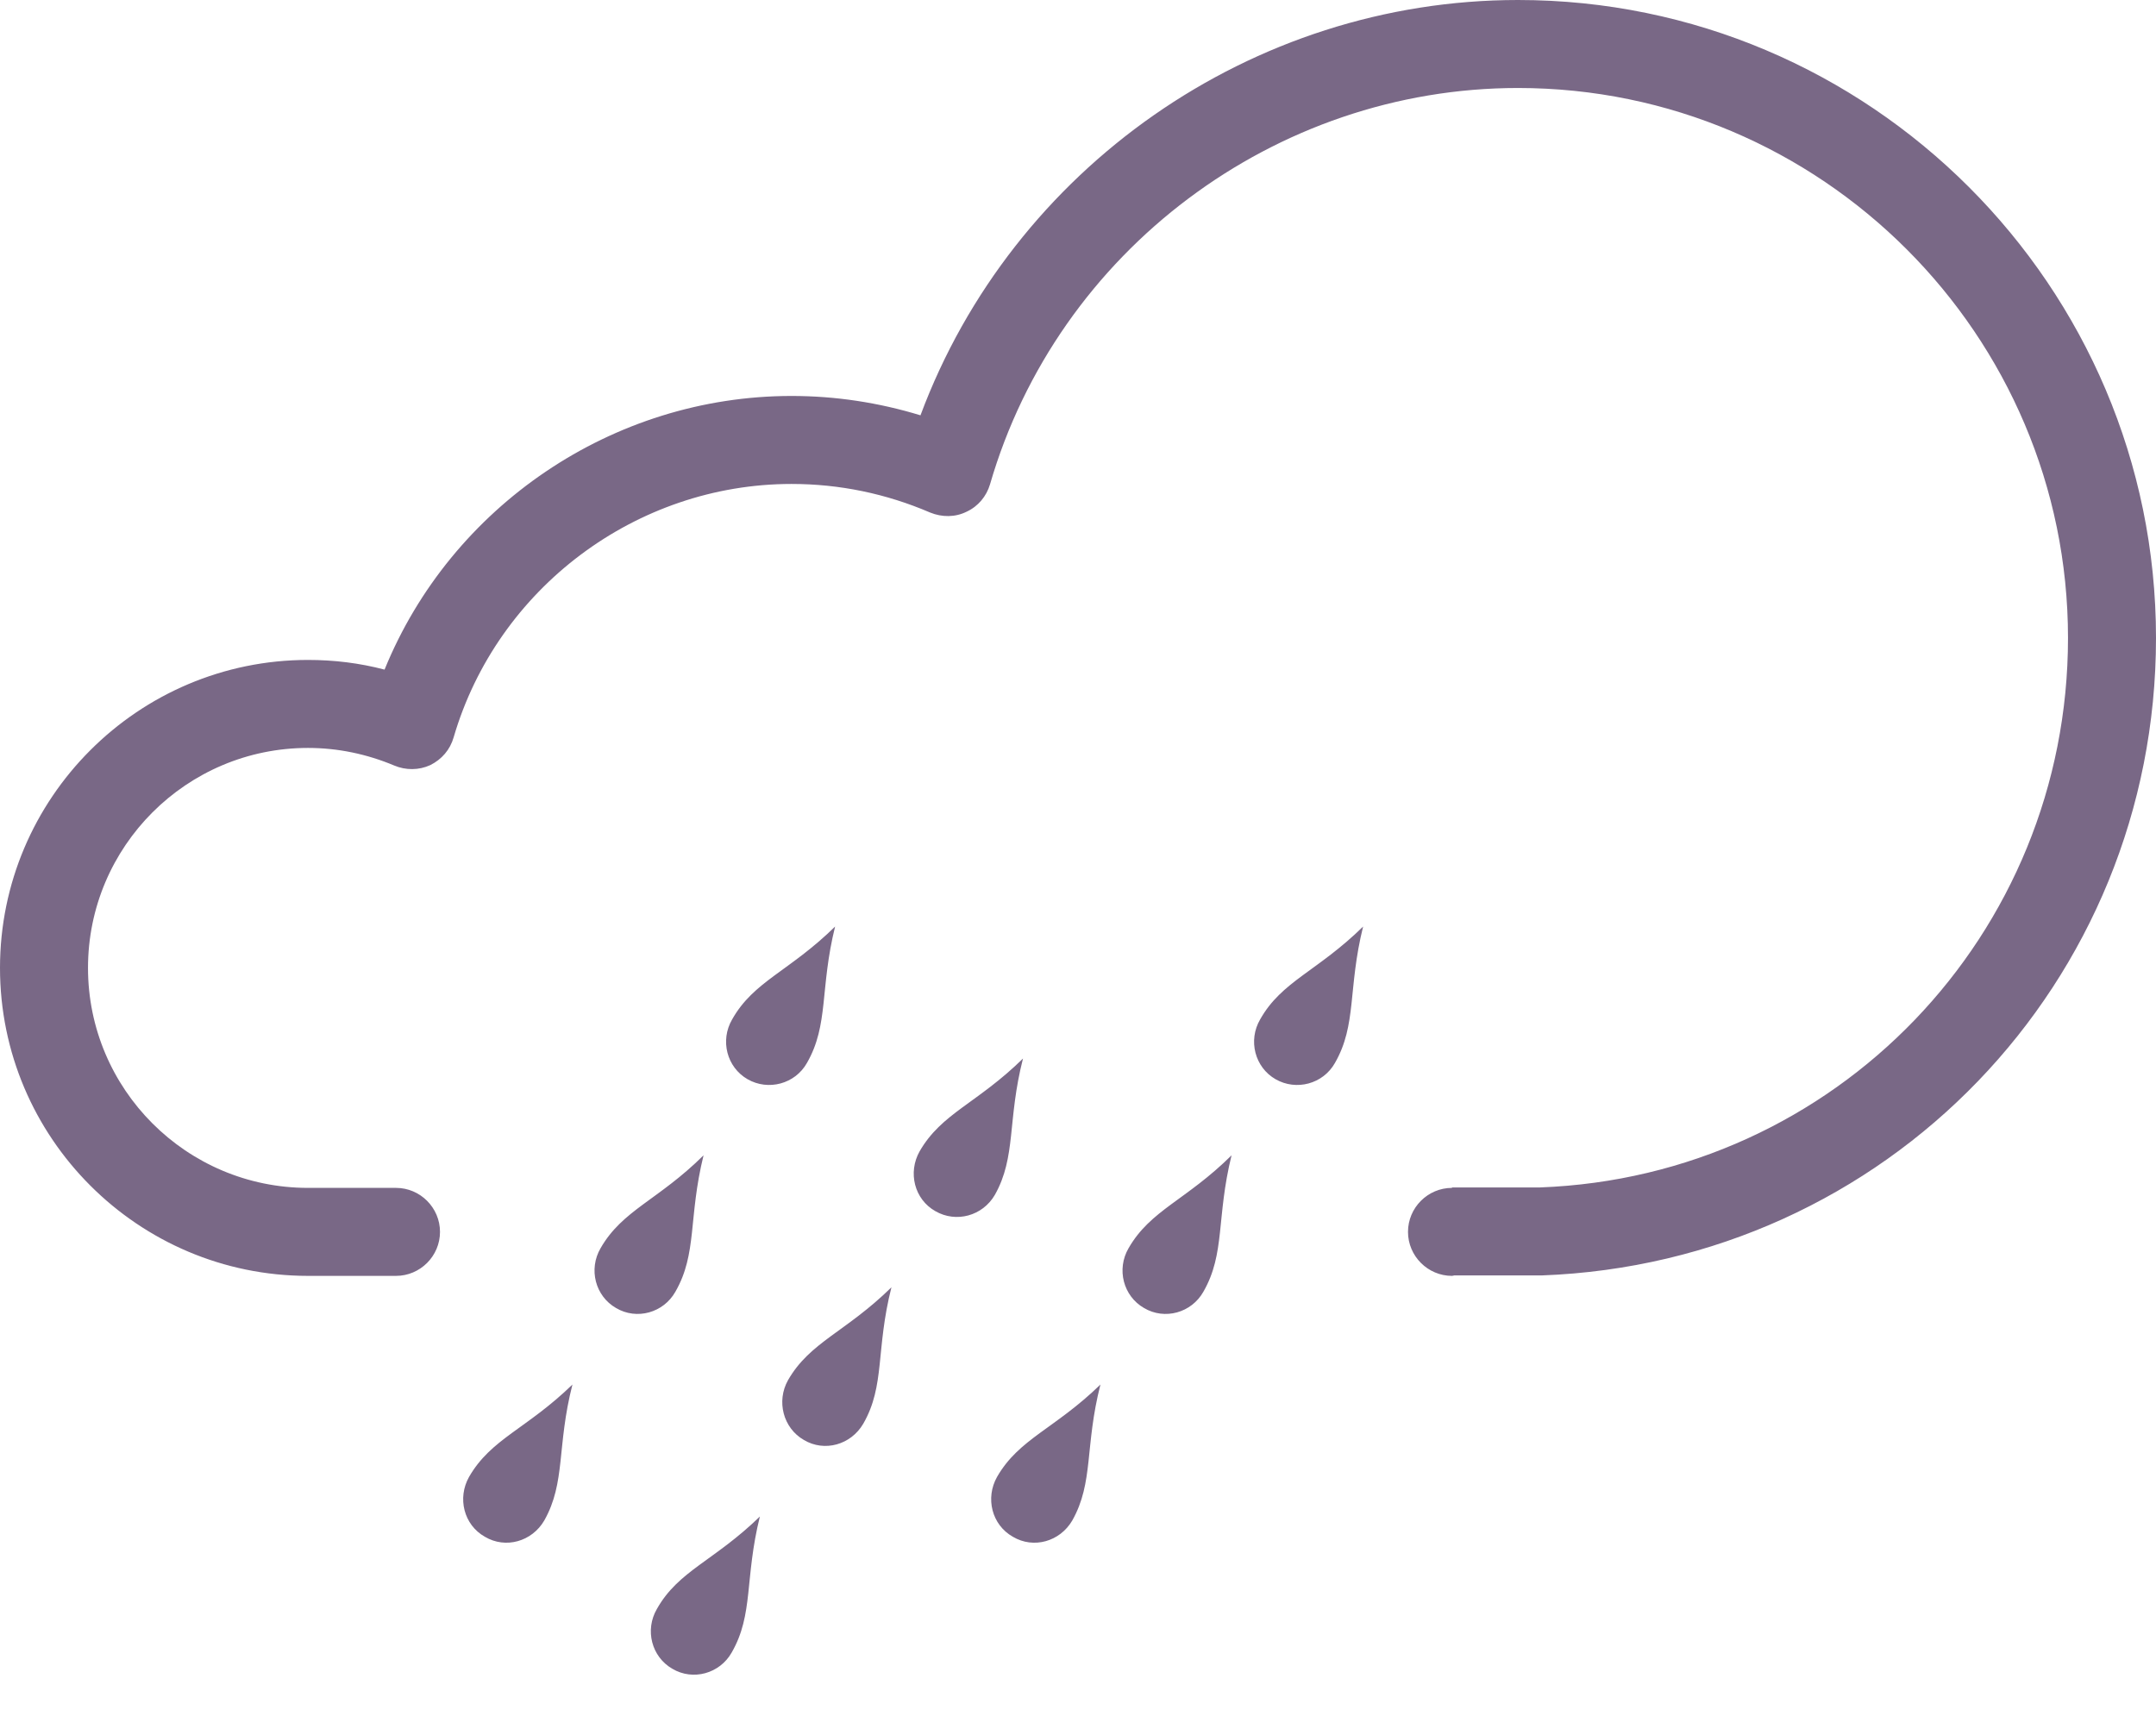 <svg height="39" viewBox="0 0 49 39" width="49" xmlns="http://www.w3.org/2000/svg"><path d="m35.04 28.99c-.01 0-.75 0-1.99 0-.01 0-.03.01-.05.01-.55 0-1-.45-1-1s.45-1 1-1v-.01h2c6.71-.25 12-5.74 12-12.49 0-6.89-5.61-12.5-12.5-12.5-5.52 0-10.46 3.7-12 9.01-.08.27-.27.5-.53.62-.26.13-.56.13-.83.02-1-.43-2.06-.65-3.15-.65-3.53 0-6.69 2.37-7.68 5.76-.08.28-.27.5-.53.63-.26.12-.56.12-.82.01-.62-.26-1.28-.4-1.96-.4-2.76 0-5 2.24-5 5s2.24 5 5 5h2c.55 0 1 .45 1 1s-.45 1-1 1c-.71 0-1.38 0-2 0-3.86 0-7-3.14-7-7s3.14-7 7-7c.59 0 1.17.07 1.74.22 1.51-3.71 5.18-6.22 9.25-6.22 1 0 1.98.15 2.93.44 2.09-5.61 7.53-9.44 13.58-9.44 7.99 0 14.5 6.5 14.5 14.5 0 7.83-6.13 14.2-13.96 14.49zm-22.03 2.48c-.36 1.41-.15 2.22-.64 3.09-.28.48-.88.65-1.35.37-.48-.27-.63-.88-.36-1.36.5-.87 1.31-1.09 2.35-2.1zm2.98-5.21c-.35 1.42-.14 2.23-.64 3.1-.27.48-.88.65-1.35.37-.47-.27-.63-.88-.35-1.36.5-.87 1.31-1.09 2.34-2.11zm1.28 8.21c-.35 1.41-.14 2.22-.64 3.09-.27.48-.88.65-1.35.37-.47-.27-.63-.88-.35-1.36.49-.87 1.3-1.09 2.34-2.1zm-.63-11.3c.49-.87 1.3-1.09 2.34-2.11-.35 1.41-.14 2.23-.64 3.1-.27.48-.88.64-1.35.37s-.63-.88-.35-1.36zm3.62 6.09c-.36 1.42-.14 2.23-.64 3.1-.28.48-.88.65-1.35.37-.47-.27-.63-.88-.36-1.36.5-.87 1.31-1.09 2.35-2.11zm2.99-5.2c-.36 1.41-.15 2.23-.64 3.1-.28.48-.88.64-1.35.37-.48-.27-.63-.88-.36-1.36.5-.87 1.31-1.09 2.35-2.11zm1.76 7.41c-.36 1.41-.15 2.22-.64 3.09-.28.48-.88.65-1.35.37-.48-.27-.63-.88-.36-1.36.5-.87 1.31-1.09 2.35-2.1zm2.98-5.21c-.35 1.42-.14 2.23-.64 3.1-.27.48-.88.65-1.35.37-.47-.27-.63-.88-.35-1.36.5-.87 1.31-1.09 2.34-2.11zm2.99-5.2c-.35 1.41-.14 2.23-.64 3.1-.27.48-.88.64-1.35.37s-.63-.88-.35-1.36c.49-.87 1.3-1.09 2.34-2.11z" fill="#796886"/></svg>